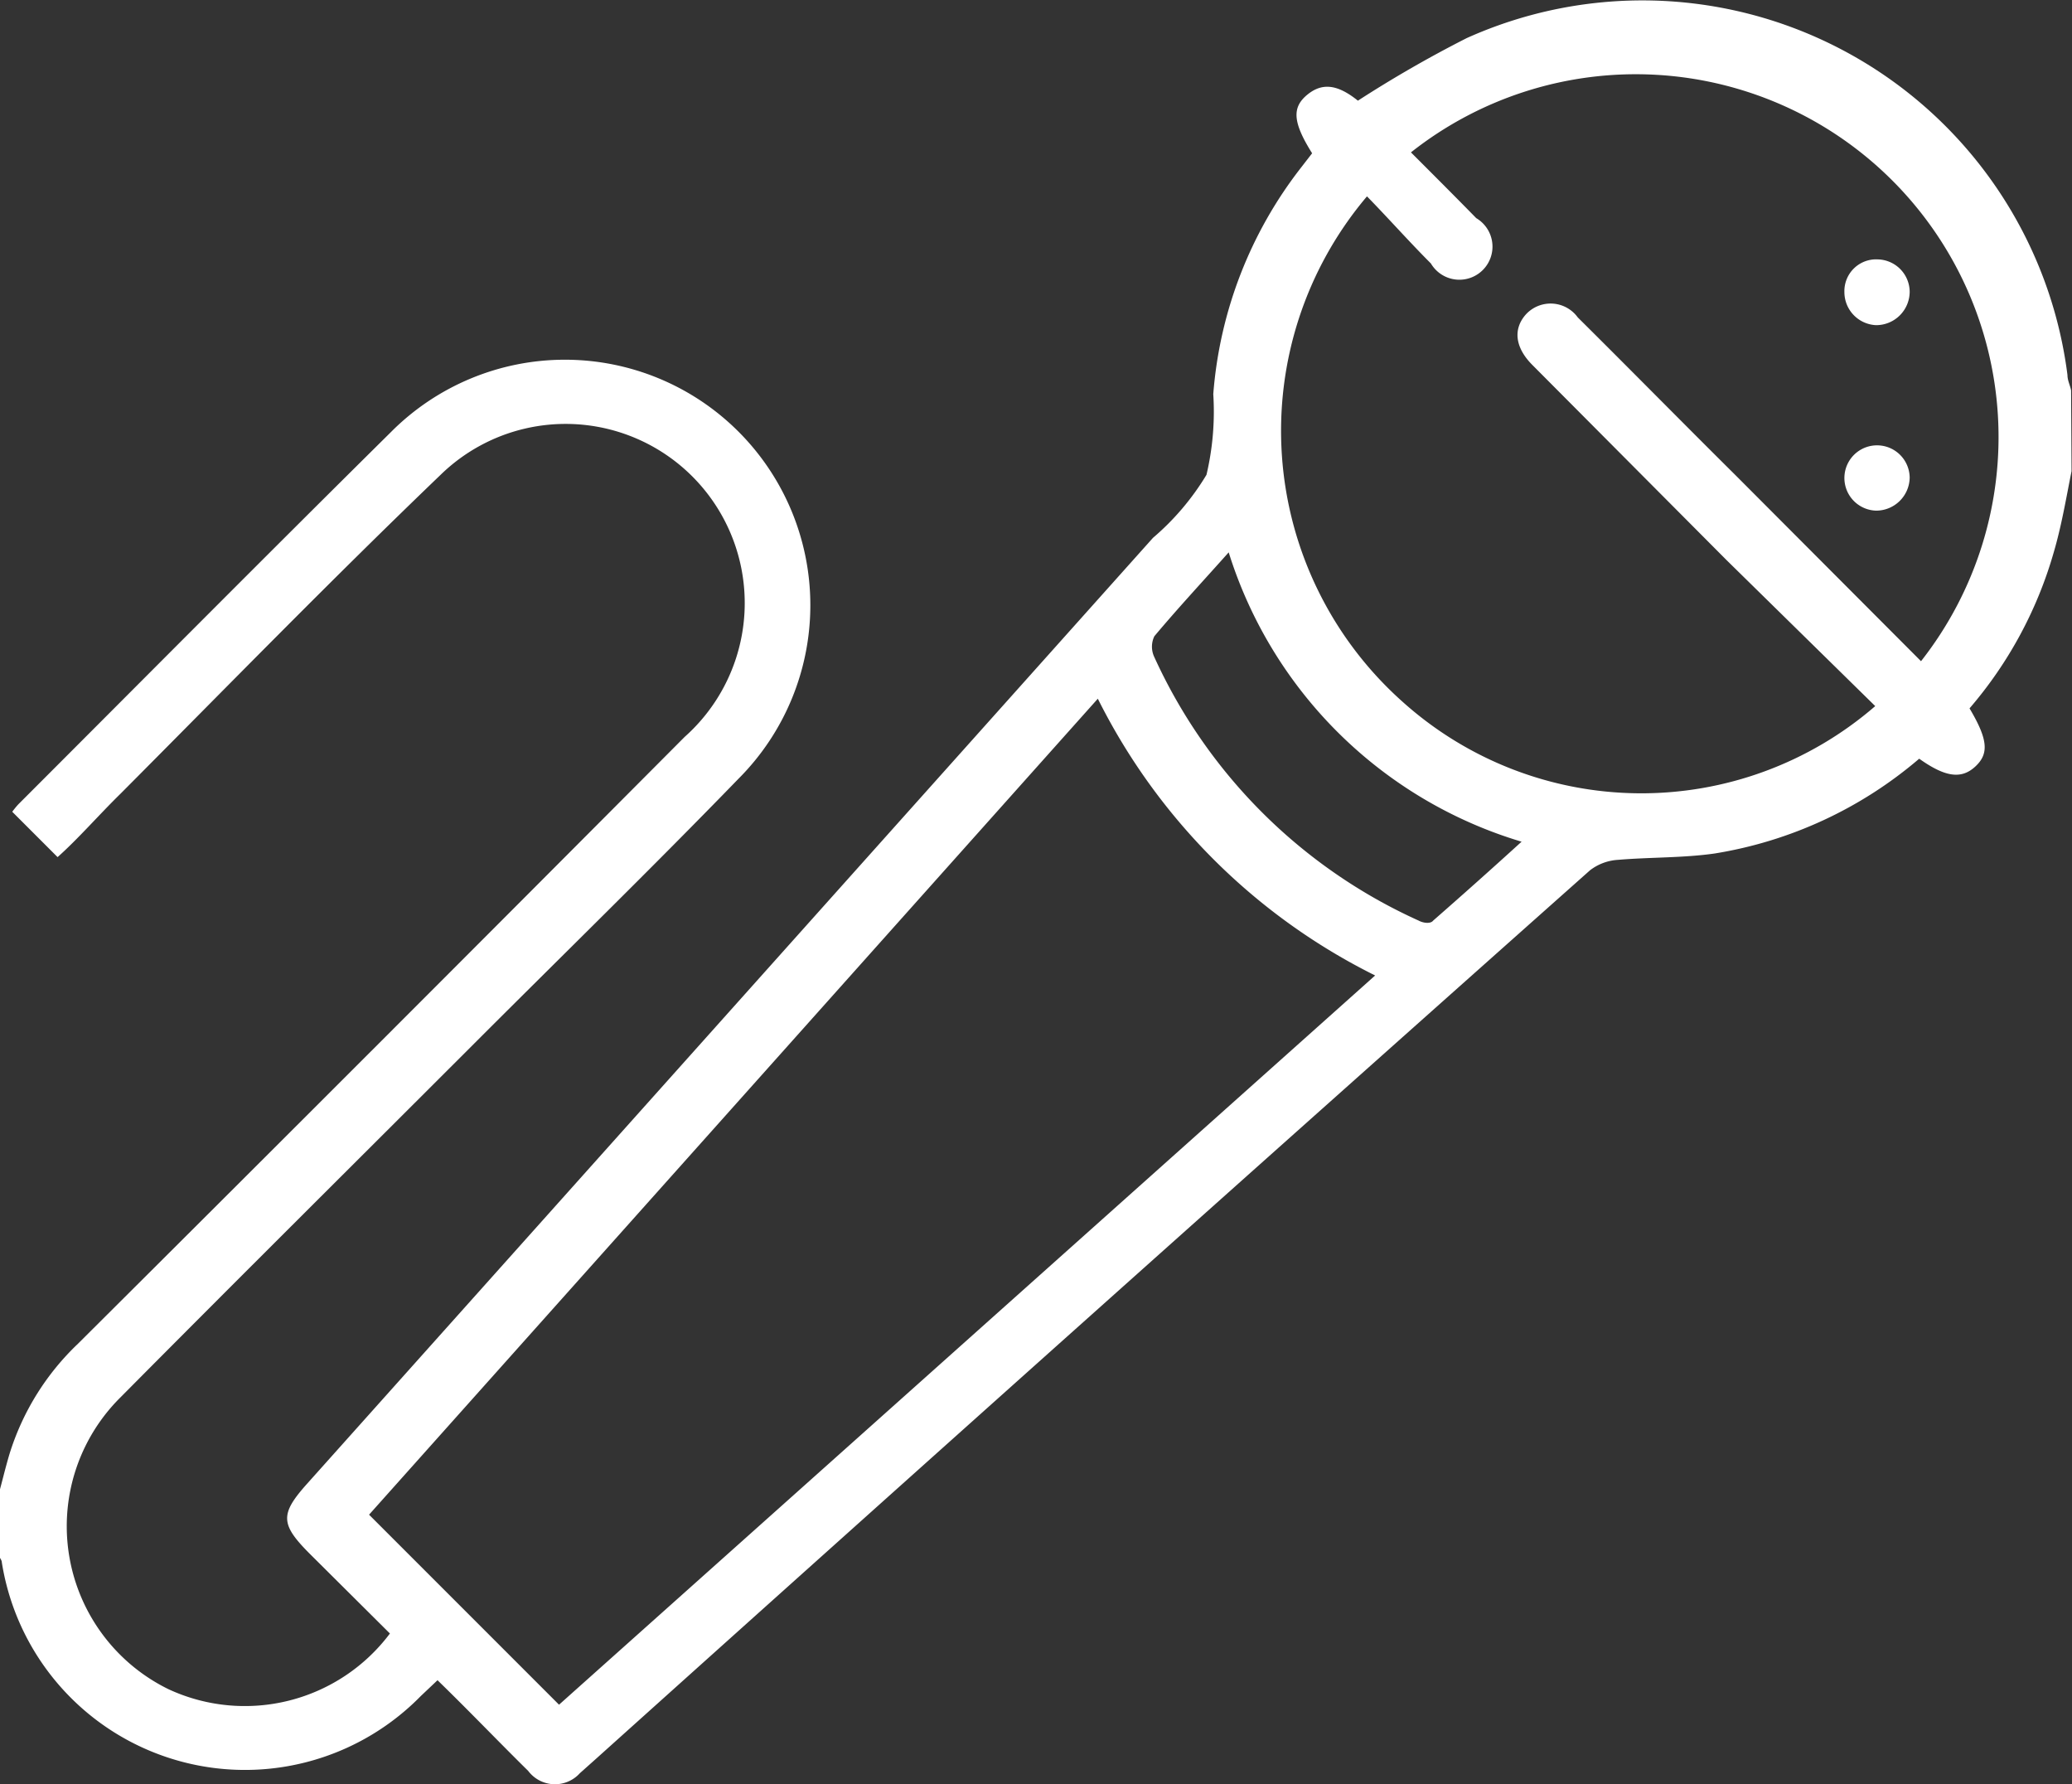 <svg id="Calque_1" data-name="Calque 1" xmlns="http://www.w3.org/2000/svg" viewBox="0 0 45.7 39.34"><rect x="0" y="0" width="45.7" height="39.34" fill="#333333" stroke="none"/><defs><style>.cls-1{fill:#fff;}</style></defs><title>pop</title><path class="cls-1" d="M983.48,531.86c-.12.6-.22,1.2-.39,1.78a9.12,9.12,0,0,1-1.86,3.45c.41.69.43,1,.13,1.28s-.65.25-1.24-.17a9.19,9.19,0,0,1-4.51,2.09c-.7.1-1.42.08-2.13.14a1.12,1.12,0,0,0-.62.23q-11,9.78-21.91,19.58l-.37.33a.74.74,0,0,1-1.14-.05c-.65-.64-1.29-1.31-2-2l-.37.35a5.43,5.43,0,0,1-9.24-2.95c0-.05-.05-.1-.07-.16v-1.34c.08-.29.15-.59.24-.89a5.67,5.67,0,0,1,1.51-2.43q6.71-6.68,13.38-13.38a3.95,3.95,0,1,0-5.33-5.83c-2.41,2.31-4.75,4.71-7.11,7.08-.48.47-.94,1-1.39,1.4l-1-1s.08-.11.15-.18c2.74-2.74,5.46-5.48,8.21-8.2a5.41,5.41,0,1,1,7.66,7.65c-1.94,2-3.89,3.9-5.83,5.84-2.6,2.6-5.21,5.19-7.8,7.8a4,4,0,0,0,1.06,6.44,4,4,0,0,0,4.88-1.23l-1.76-1.75c-.66-.66-.67-.88-.06-1.56l18.48-20.66.17-.19a5.67,5.67,0,0,0,1.18-1.39,6.07,6.07,0,0,0,.15-1.78,9.29,9.29,0,0,1,1.94-5l.24-.31c-.42-.67-.45-1-.12-1.28s.67-.25,1.13.12a26.45,26.45,0,0,1,2.4-1.38,9.45,9.45,0,0,1,13.25,7.43c0,.12.06.23.08.34Zm-3.32,4.19a8,8,0,0,0-11.25-11.22c.48.48,1,1,1.44,1.45a.73.73,0,1,1-1,1c-.48-.48-.94-1-1.41-1.48a8,8,0,0,0,.78,11.14,7.88,7.88,0,0,0,10.43.1l-3.28-3.22-4.28-4.3c-.38-.38-.43-.78-.16-1.1a.74.74,0,0,1,1.16.05c1.16,1.15,2.31,2.32,3.47,3.47Zm-18.15.82-16.08,18,4.19,4.19,18-16.08A13.6,13.6,0,0,1,962,536.87Zm2.88-3.22c-.58.65-1.12,1.23-1.64,1.85a.53.53,0,0,0,0,.46,11.7,11.7,0,0,0,5.83,5.81c.09.05.26.08.32,0,.64-.56,1.28-1.13,1.95-1.74A9.67,9.67,0,0,1,964.89,533.65Z" transform="translate(-937.79 -521.47)"/><path class="cls-1" d="M979.91,532a.74.74,0,0,1-.74.73.72.72,0,0,1-.7-.72.72.72,0,0,1,1.44,0Z" transform="translate(-937.79 -521.47)"/><path class="cls-1" d="M979.91,527.91a.74.74,0,0,1-.74.73.73.73,0,0,1-.7-.73.7.7,0,0,1,.74-.72A.72.72,0,0,1,979.91,527.91Z" transform="translate(-937.79 -521.47)"/></svg>